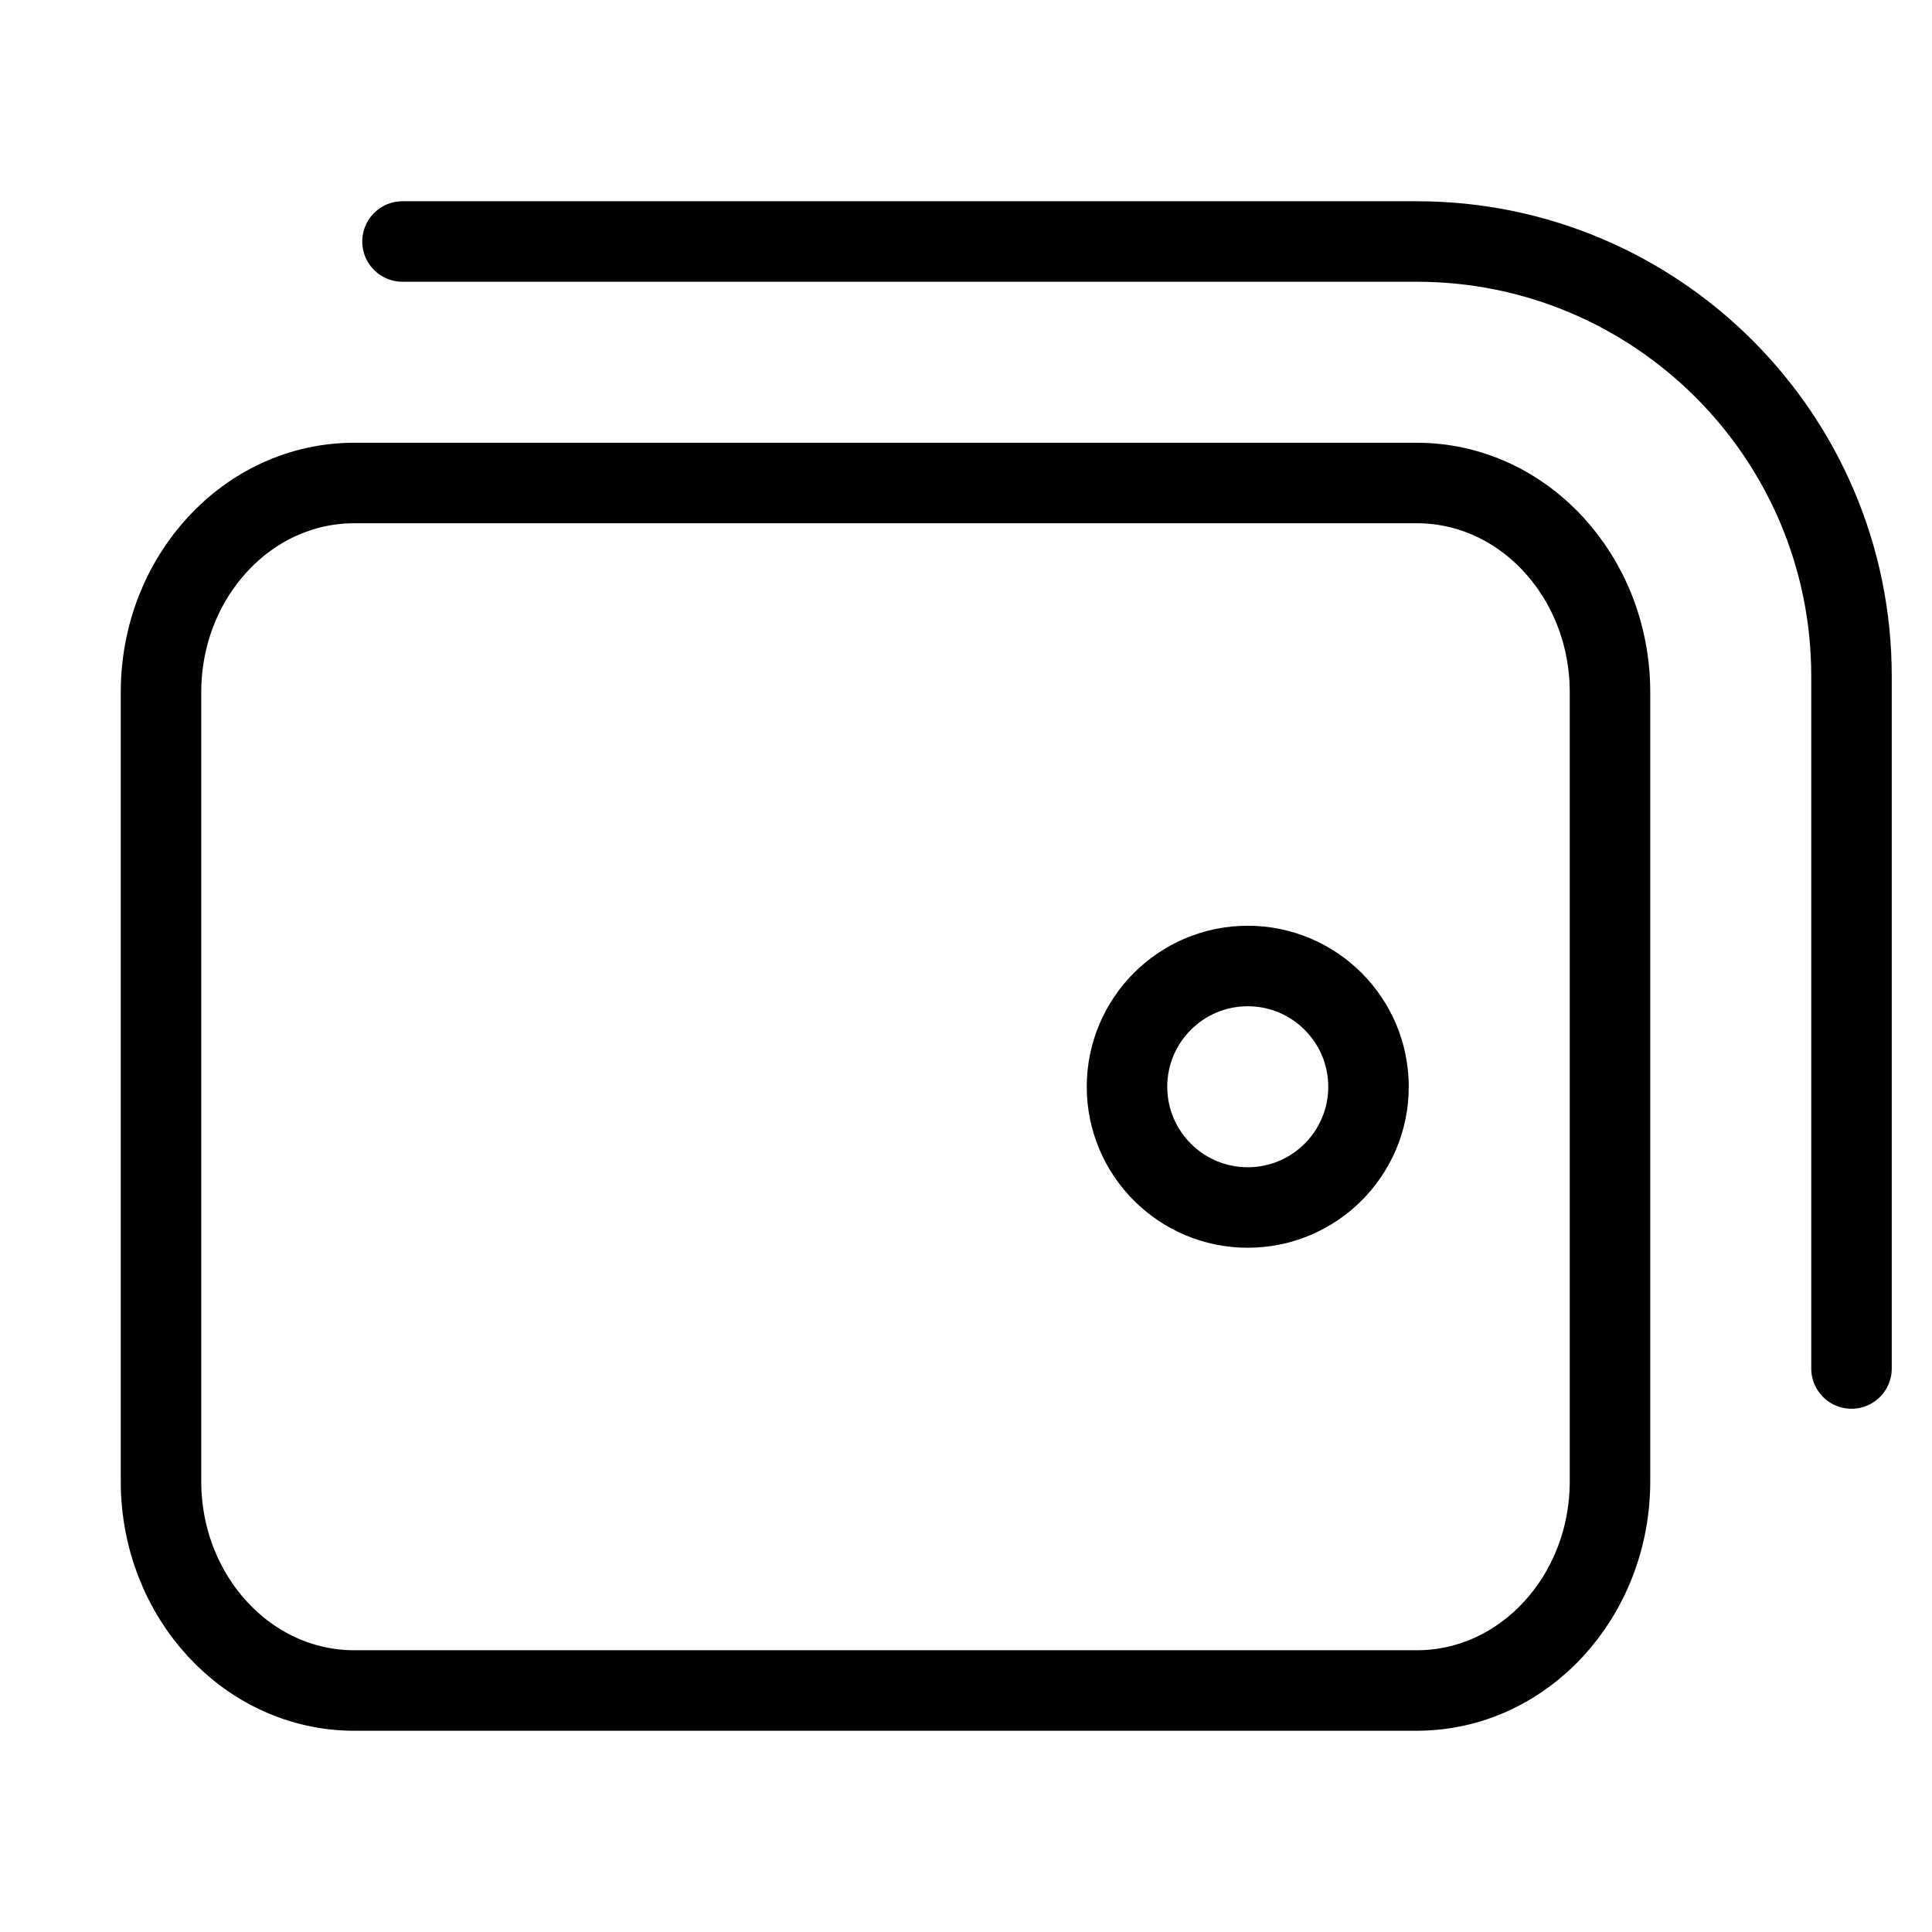 <svg width="24" height="24" viewBox="0 0 24 24" fill="none" xmlns="http://www.w3.org/2000/svg">
<path d="M17.6 6H4.4C3.075 6 2 7.164 2 8.6V18.4C2 19.836 3.075 21 4.4 21H17.6C18.925 21 20 19.836 20 18.4V8.6C20 7.164 18.925 6 17.6 6Z" stroke="black" stroke-miterlimit="10"/>
<path d="M5 3L17.6 3C20.58 3 23 5.42 23 8.4L23 17" stroke="black" stroke-miterlimit="10" stroke-linecap="round"/>
<path d="M15.5 15C16.328 15 17 14.328 17 13.5C17 12.672 16.328 12 15.5 12C14.672 12 14 12.672 14 13.5C14 14.328 14.672 15 15.5 15Z" stroke="black" stroke-miterlimit="10"/>
</svg>
